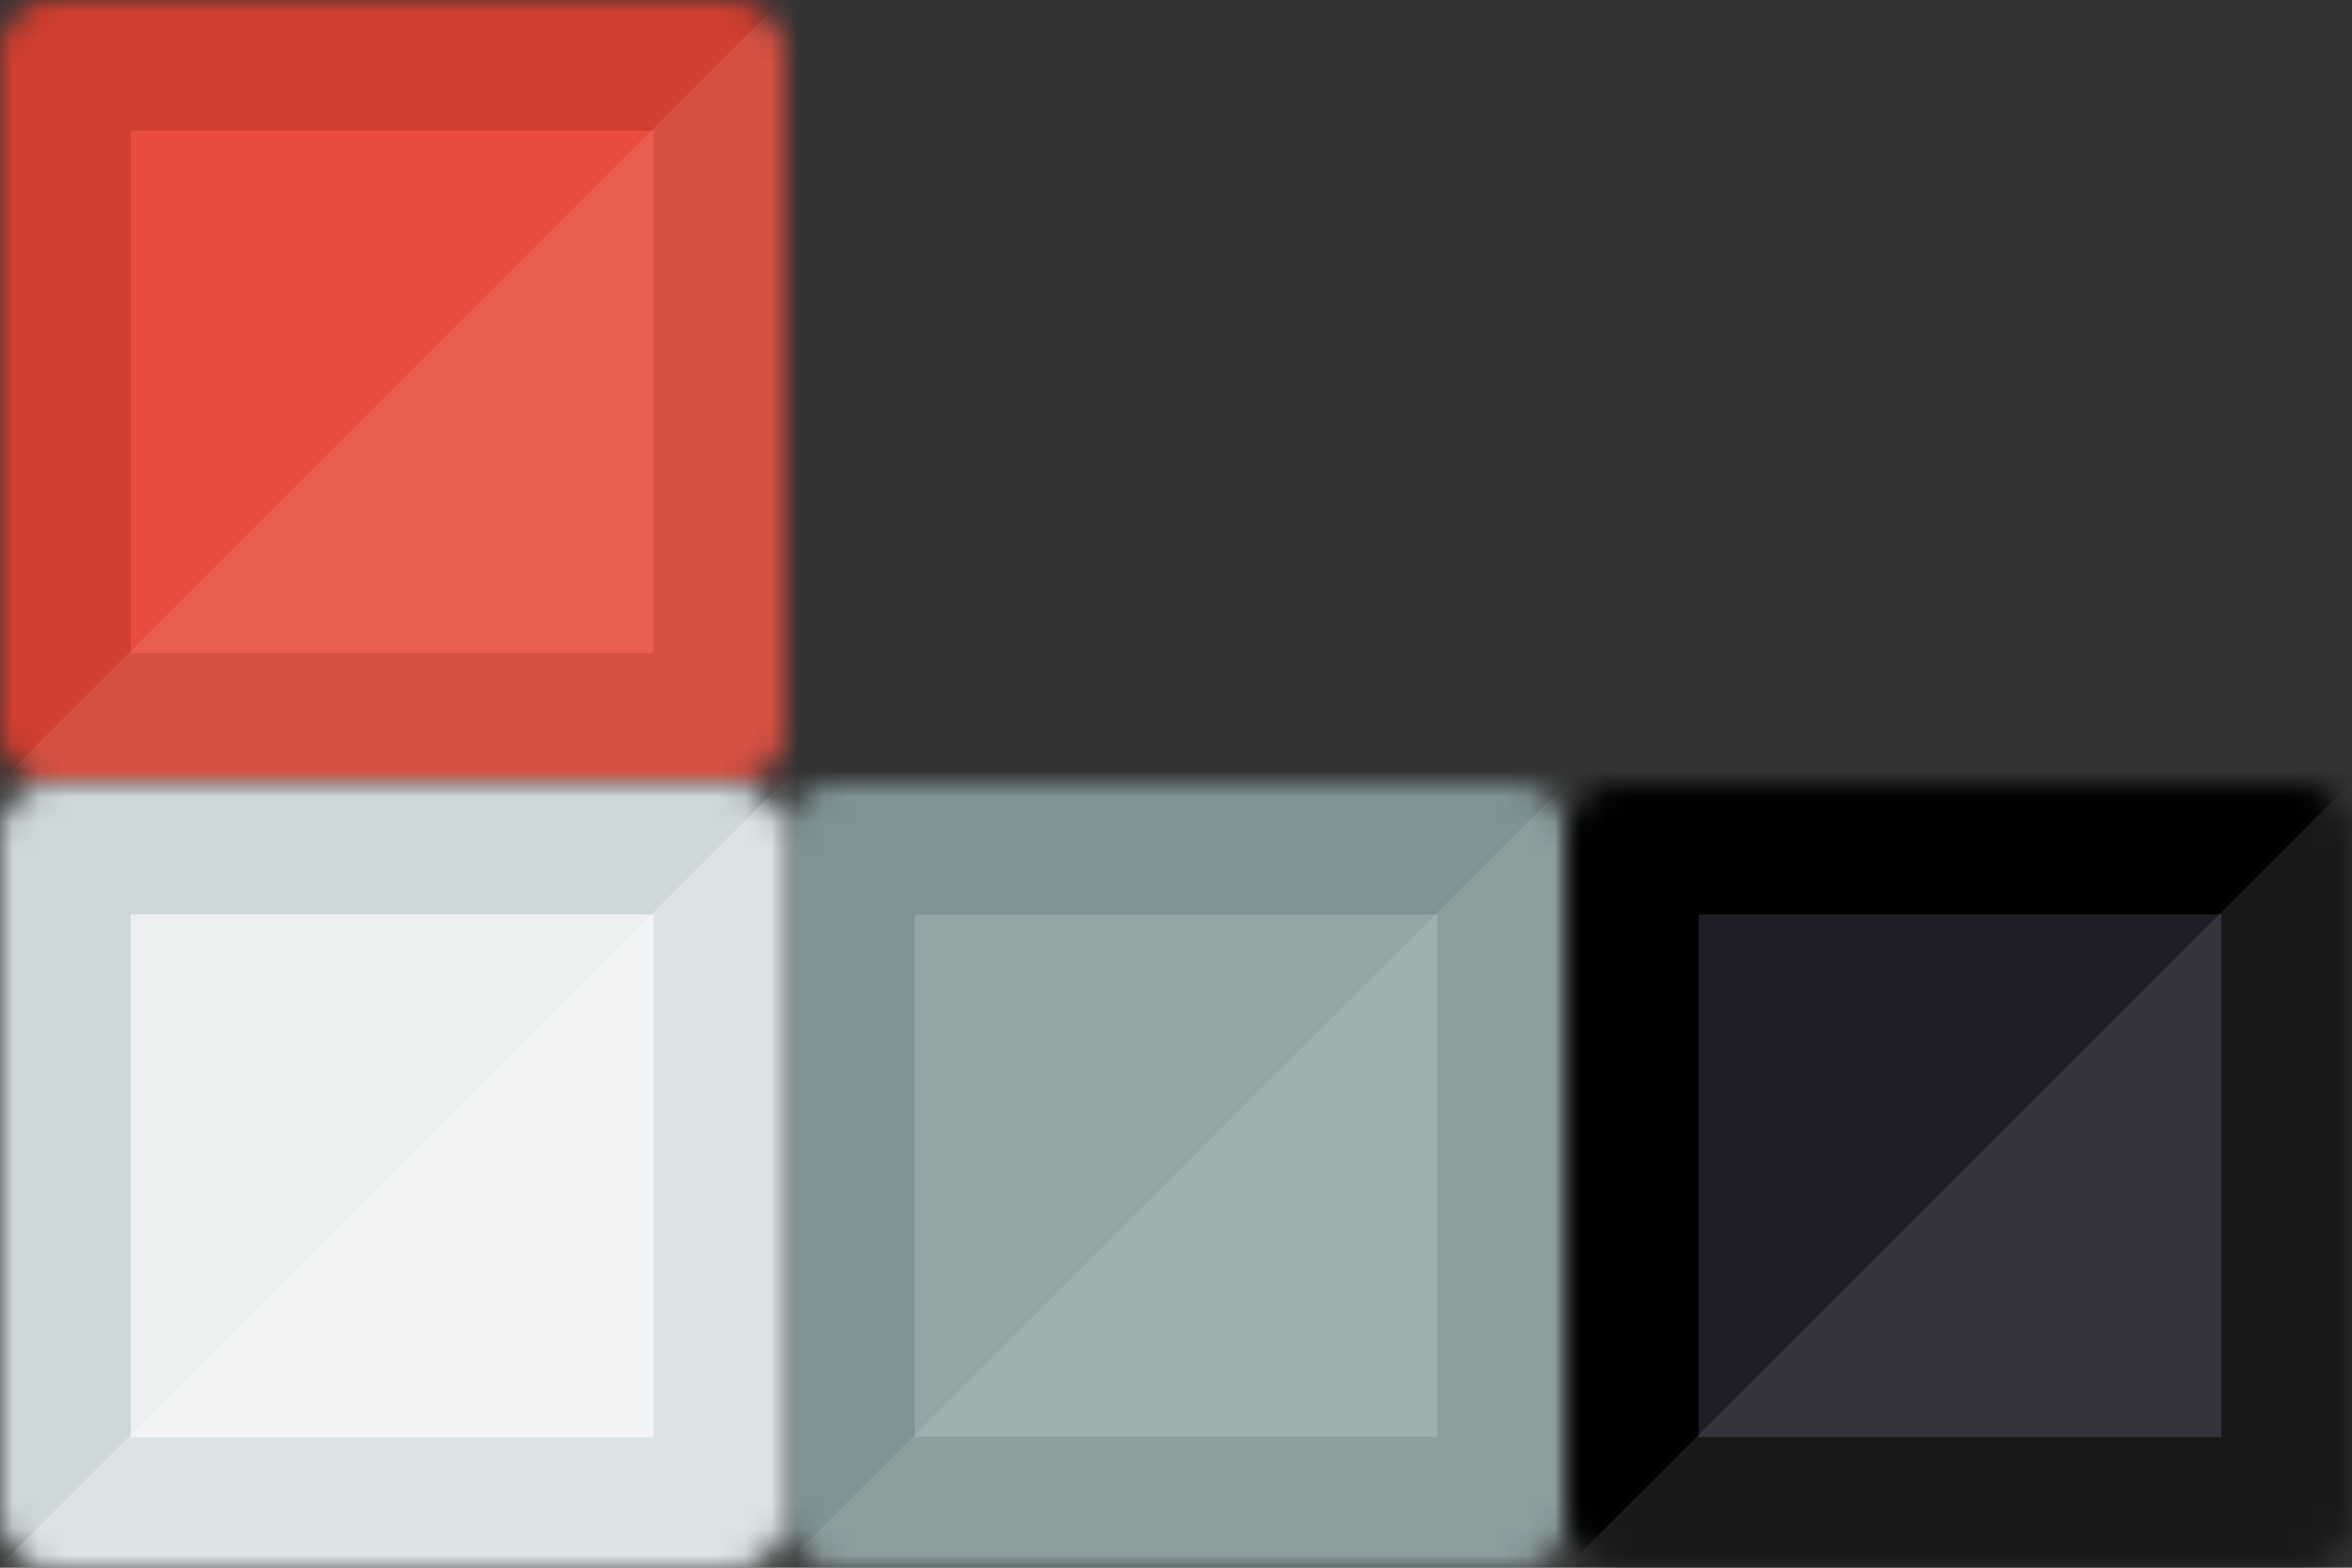 <svg width="90" height="60" viewBox="0 0 90 60" fill="none" xmlns="http://www.w3.org/2000/svg">
<rect x="0" y="0" width="90" height="60" fill="#333333" stroke="none"/>
<mask id="path-1-inside-1" fill="white">
<rect width="30" height="30" rx="2"/>
</mask>
<rect width="30" height="30" rx="2" fill="#E74C3C" stroke="#D23E2F" stroke-width="10" stroke-linecap="round" stroke-linejoin="round" mask="url(#path-1-inside-1)"/>
<mask id="mask0" mask-type="alpha" maskUnits="userSpaceOnUse" x="0" y="0" width="30" height="30">
<rect width="30" height="30" rx="2" fill="#2ECC71"/>
</mask>
<g mask="url(#mask0)">
<rect opacity="0.1" width="47.4" height="24.6" transform="translate(-1.2 31.117) rotate(-45)" fill="white"/>
</g>
<mask id="path-4-inside-2" fill="white">
<rect width="30" height="30" rx="2"/>
</mask>
<rect width="30" height="30" rx="2" transform="translate(30 30)" fill="#95A5A6" stroke="#7F9394" stroke-width="10" stroke-linecap="round" stroke-linejoin="round" mask="url(#path-4-inside-2)"/>
<mask id="mask1" mask-type="alpha" maskUnits="userSpaceOnUse" x="30" y="30" width="30" height="30">
<rect width="30" height="30" rx="2" transform="translate(30 30)" fill="#2ECC71"/>
</mask>
<g mask="url(#mask1)">
<rect opacity="0.1" width="47.4" height="24.6" transform="translate(28.8 61.117) rotate(-45)" fill="white"/>
</g>
<mask id="path-7-inside-3" fill="white">
<rect width="30" height="30" rx="2"/>
</mask>
<rect width="30" height="30" rx="2" transform="translate(0 30)" fill="#ECF0F1" stroke="#CDD8DA" stroke-width="10" stroke-linecap="round" stroke-linejoin="round" mask="url(#path-7-inside-3)"/>
<mask id="mask2" mask-type="alpha" maskUnits="userSpaceOnUse" x="0" y="30" width="30" height="30">
<rect width="30" height="30" rx="2" transform="translate(0 30)" fill="#2ECC71"/>
</mask>
<g mask="url(#mask2)">
<rect opacity="0.3" width="47.4" height="24.6" transform="translate(-1.2 61.117) rotate(-45)" fill="white"/>
</g>
<mask id="path-10-inside-4" fill="white">
<rect width="30" height="30" rx="2"/>
</mask>
<rect width="30" height="30" rx="2" transform="translate(60 30)" fill="#1E1E27" stroke="black" stroke-width="10" stroke-linecap="round" stroke-linejoin="round" mask="url(#path-10-inside-4)"/>
<mask id="mask3" mask-type="alpha" maskUnits="userSpaceOnUse" x="60" y="30" width="30" height="30">
<rect width="30" height="30" rx="2" transform="translate(60 30)" fill="#2ECC71"/>
</mask>
<g mask="url(#mask3)">
<rect opacity="0.1" width="47.4" height="24.6" transform="translate(58.8 61.117) rotate(-45)" fill="white"/>
</g>
</svg>
